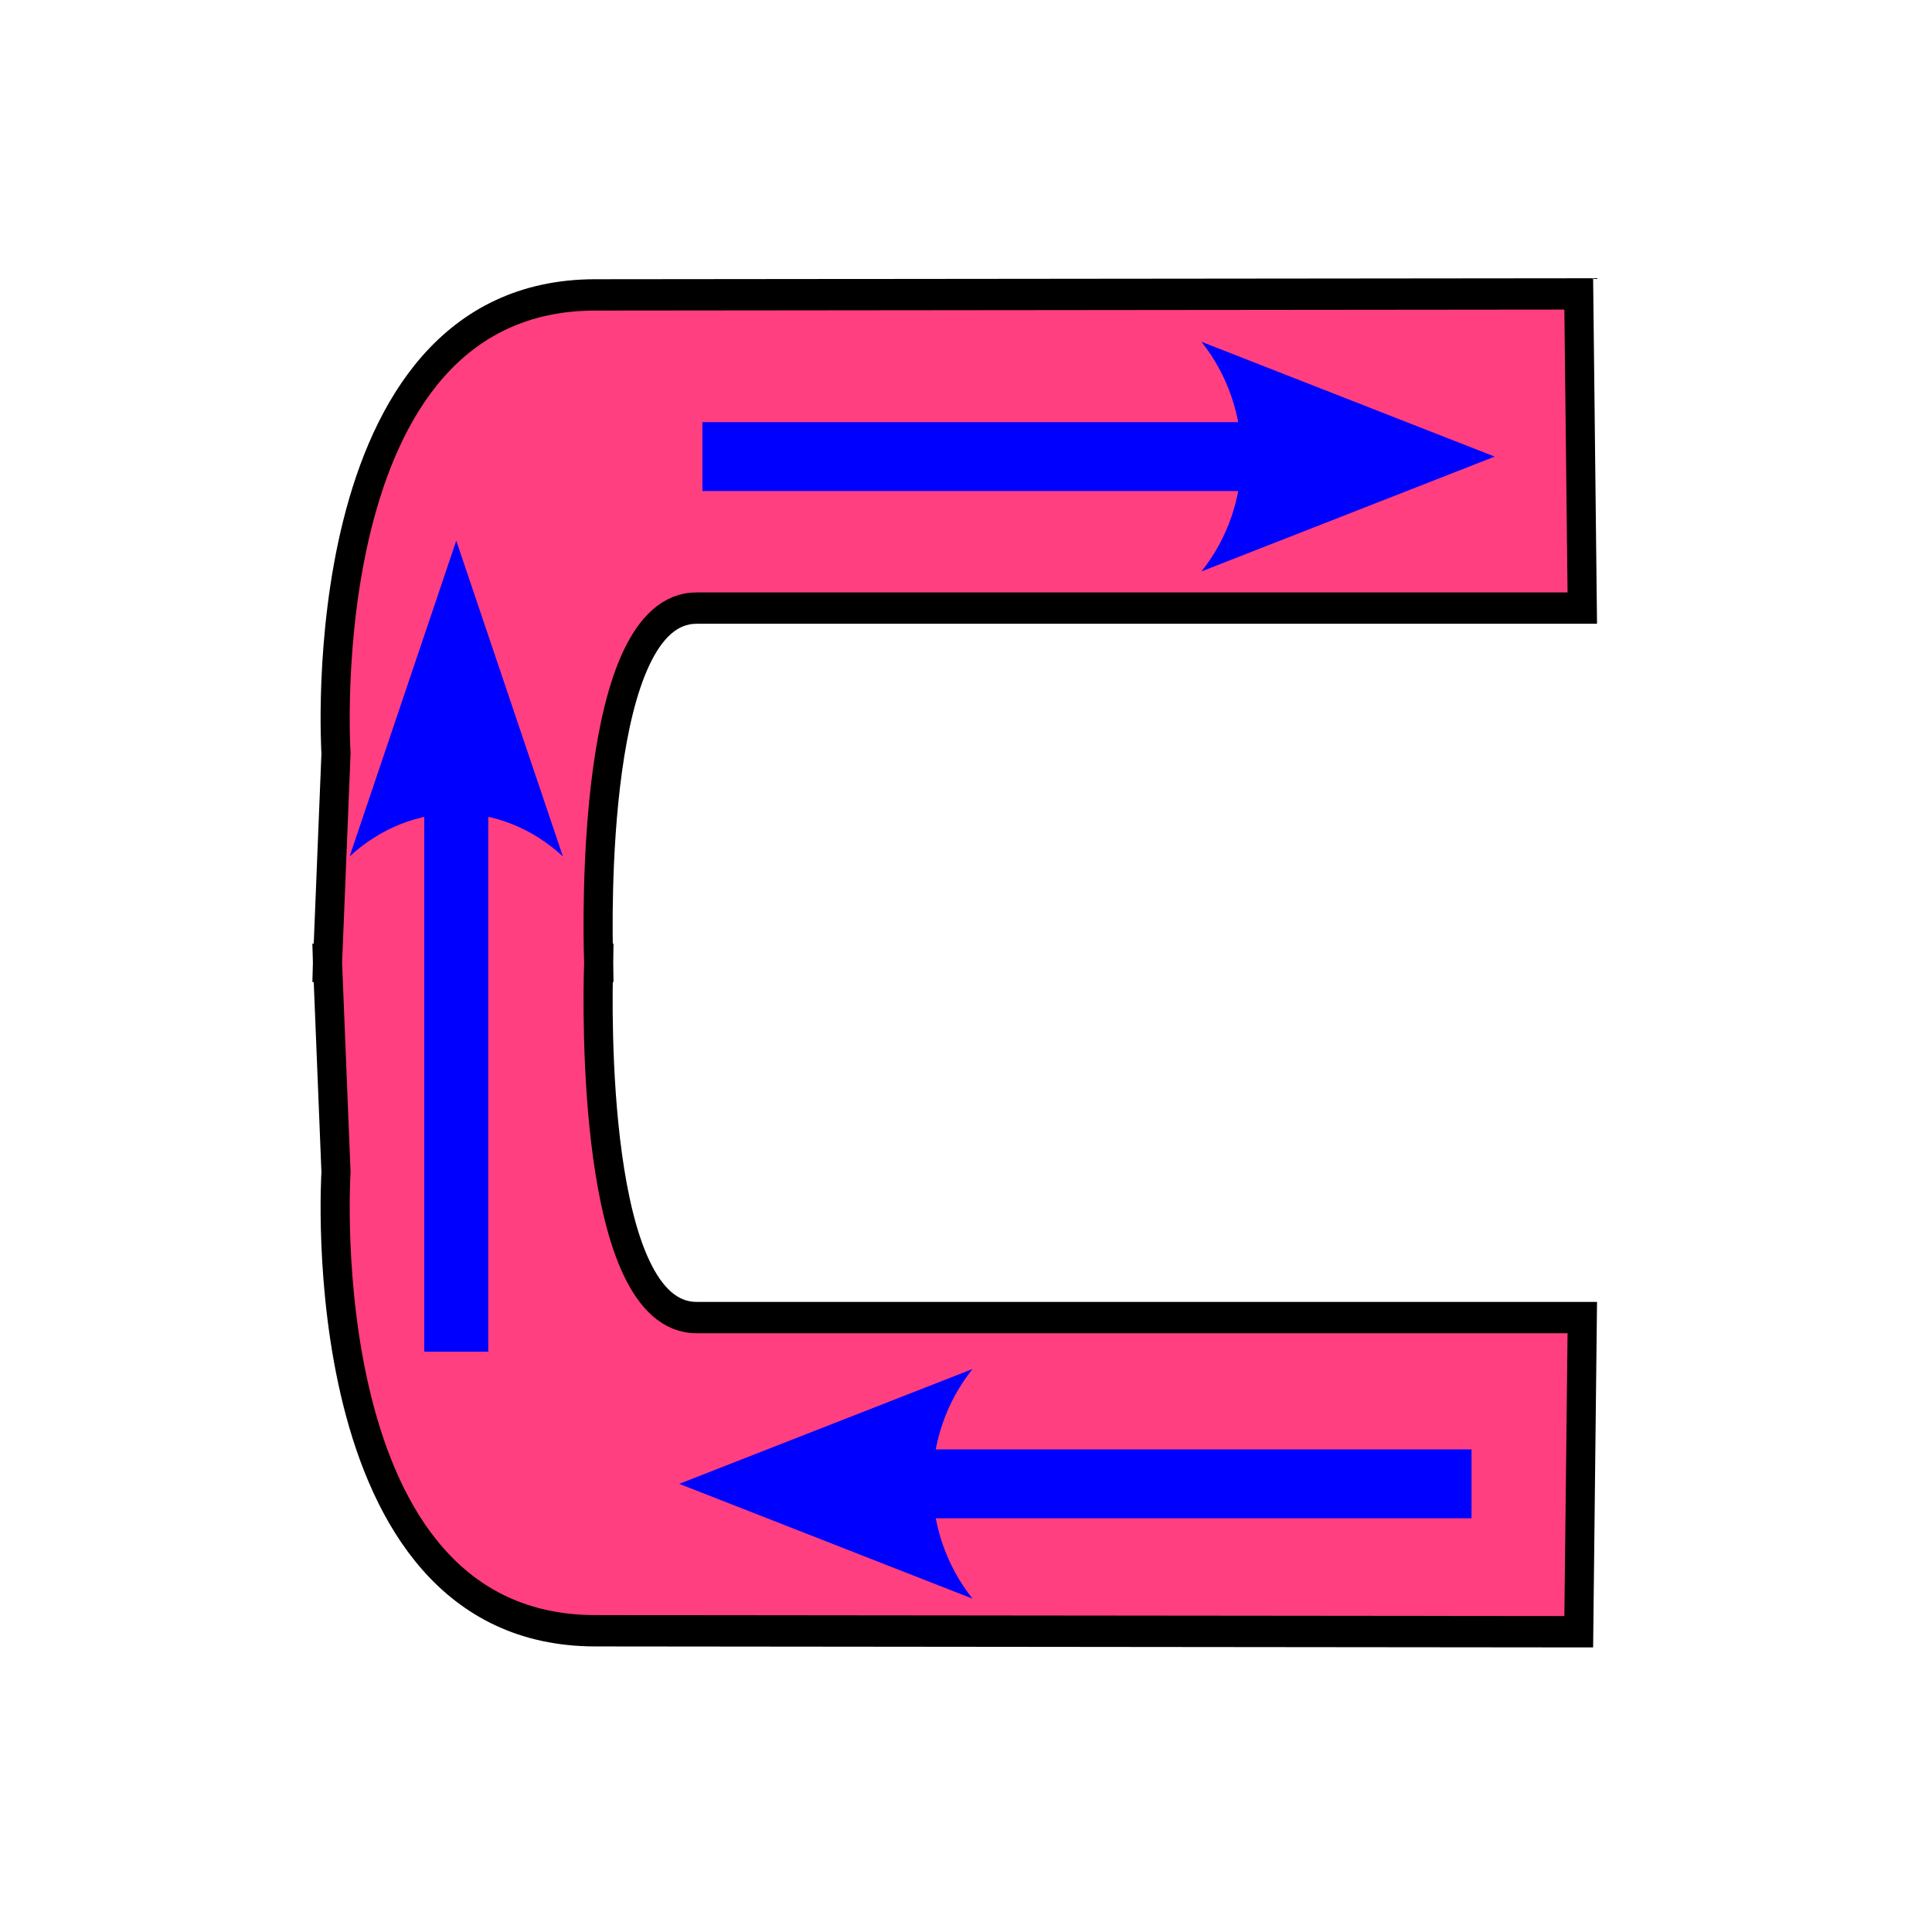 <?xml version="1.0" encoding="UTF-8" standalone="no"?>
<!-- Created with Inkscape (http://www.inkscape.org/) -->

<svg width="64px" height="64px" id="svg2860" version="1.1" xmlns:xlink="http://www.w3.org/1999/xlink" xmlns="http://www.w3.org/2000/svg" xmlns:svg="http://www.w3.org/2000/svg" xmlns:rdf="http://www.w3.org/1999/02/22-rdf-syntax-ns#" xmlns:cc="http://creativecommons.org/ns#" xmlns:dc="http://purl.org/dc/elements/1.1/">
  <defs id="defs2862">
    <marker style="overflow:visible" id="Arrow2" refX="0" refY="0" orient="auto" markerWidth="4.583" markerHeight="3.333" viewBox="0 0 7.7 5.6" preserveAspectRatio="xMidYMid">
      <path transform="scale(0.7)" d="M -2,-4 L 9,0 L -2,4 C 0,1.67 0,-1.66 -2,-4 Z" style="fill:context-stroke;fill-rule:evenodd;stroke:none" id="arrow2L" />
    </marker>
    <marker style="overflow:visible" id="Arrow2_Fnone_Sblue" refX="0" refY="0" orient="auto" markerWidth="4.583" markerHeight="3.333" viewBox="0 0 7.7 5.6" preserveAspectRatio="xMidYMid">
      <path transform="scale(0.7)" d="M -2,-4 L 9,0 L -2,4 C 0,1.67 0,-1.66 -2,-4 Z" style="fill:blue;fill-rule:evenodd;stroke:none" id="path467" />
    </marker>
    <linearGradient id="linearGradient3929">
      <stop style="stop-color:#a40000;stop-opacity:1" offset="0" id="stop3931" />
      <stop style="stop-color:#ef2929;stop-opacity:1" offset="1" id="stop3933" />
    </linearGradient>
    <radialGradient xlink:href="#linearGradient3377" id="radialGradient3703" gradientUnits="userSpaceOnUse" cx="135.383" cy="97.37" fx="135.383" fy="97.37" r="19.467" gradientTransform="matrix(0.974,0.225,-0.462,2.002,48.488,-127.999)" />
    <linearGradient id="linearGradient3377">
      <stop id="stop3379" offset="0" style="stop-color:#faff2b;stop-opacity:1" />
      <stop id="stop3381" offset="1" style="stop-color:#ffaa00;stop-opacity:1" />
    </linearGradient>
    <radialGradient xlink:href="#linearGradient3377" id="radialGradient3705" gradientUnits="userSpaceOnUse" cx="148.883" cy="81.87" fx="148.883" fy="81.87" r="19.467" gradientTransform="matrix(1.385,-0.051,0.037,0.999,-60.392,7.704)" />
    <radialGradient xlink:href="#linearGradient3377-4" id="radialGradient3703-8" gradientUnits="userSpaceOnUse" cx="135.383" cy="97.37" fx="135.383" fy="97.37" r="19.467" gradientTransform="matrix(0.974,0.225,-0.462,2.002,48.488,-127.999)" />
    <linearGradient id="linearGradient3377-4">
      <stop id="stop3379-3" offset="0" style="stop-color:#faff2b;stop-opacity:1" />
      <stop id="stop3381-0" offset="1" style="stop-color:#ffaa00;stop-opacity:1" />
    </linearGradient>
    <linearGradient xlink:href="#linearGradient3851-7-2" id="linearGradient3367" gradientUnits="userSpaceOnUse" gradientTransform="translate(-20,-6)" spreadMethod="reflect" x1="-11" y1="26" x2="-18" y2="14" />
    <linearGradient id="linearGradient3851-7-2">
      <stop style="stop-color:#c4a000;stop-opacity:1" offset="0" id="stop3853-9-4" />
      <stop style="stop-color:#fce94f;stop-opacity:1" offset="1" id="stop3855-8-4" />
    </linearGradient>
    <linearGradient xlink:href="#linearGradient3838-1" id="linearGradient3371" gradientUnits="userSpaceOnUse" x1="2802.963" y1="538.362" x2="2859.726" y2="786.056" />
    <linearGradient id="linearGradient3838-1">
      <stop style="stop-color:#34e0e2;stop-opacity:1" offset="0" id="stop3840-2" />
      <stop style="stop-color:#06989a;stop-opacity:1" offset="1" id="stop3842-0" />
    </linearGradient>
    <linearGradient xlink:href="#linearGradient3859-3-8" id="linearGradient3369" gradientUnits="userSpaceOnUse" x1="32.558" y1="32.918" x2="26.302" y2="12.207" />
    <linearGradient id="linearGradient3859-3-8">
      <stop style="stop-color:#edd400;stop-opacity:1" offset="0" id="stop3861-1-7" />
      <stop style="stop-color:#fce94f;stop-opacity:1" offset="1" id="stop3863-2-4" />
    </linearGradient>
    <linearGradient xlink:href="#linearGradient3929" id="linearGradient3935" x1="9.6" y1="60.8" x2="4.8" y2="51.2" gradientUnits="userSpaceOnUse" />
    <marker style="overflow:visible" id="Arrow2-9" refX="0" refY="0" orient="auto" markerWidth="4.583" markerHeight="3.333" viewBox="0 0 7.7 5.6" preserveAspectRatio="xMidYMid">
      <path transform="scale(0.7)" d="M -2,-4 L 9,0 L -2,4 C 0,1.67 0,-1.66 -2,-4 Z" style="fill:context-stroke;fill-rule:evenodd;stroke:none" id="arrow2L-1" />
    </marker>
    <marker style="overflow:visible" id="Arrow2-1" refX="0" refY="0" orient="auto" markerWidth="4.583" markerHeight="3.333" viewBox="0 0 7.7 5.6" preserveAspectRatio="xMidYMid">
      <path transform="scale(0.7)" d="M -2,-4 L 9,0 L -2,4 C 0,1.67 0,-1.66 -2,-4 Z" style="fill:context-stroke;fill-rule:evenodd;stroke:none" id="arrow2L-8" />
    </marker>
    <marker style="overflow:visible" id="Arrow2-9-1" refX="0" refY="0" orient="auto" markerWidth="4.583" markerHeight="3.333" viewBox="0 0 7.7 5.6" preserveAspectRatio="xMidYMid">
      <path transform="scale(0.7)" d="M -2,-4 L 9,0 L -2,4 C 0,1.67 0,-1.66 -2,-4 Z" style="fill:context-stroke;fill-rule:evenodd;stroke:none" id="arrow2L-1-1" />
    </marker>
    <marker style="overflow:visible" id="Arrow2-7" refX="0" refY="0" orient="auto" markerWidth="4.583" markerHeight="3.333" viewBox="0 0 7.7 5.6" preserveAspectRatio="xMidYMid">
      <path transform="scale(0.7)" d="M -2,-4 L 9,0 L -2,4 C 0,1.67 0,-1.66 -2,-4 Z" style="fill:context-stroke;fill-rule:evenodd;stroke:none" id="arrow2L-83" />
    </marker>
    <marker style="overflow:visible" id="Arrow2-7_Fnone_Sblue" refX="0" refY="0" orient="auto" markerWidth="4.583" markerHeight="3.333" viewBox="0 0 7.7 5.6" preserveAspectRatio="xMidYMid">
      <path transform="scale(0.7)" d="M -2,-4 L 9,0 L -2,4 C 0,1.67 0,-1.66 -2,-4 Z" style="fill:blue;fill-rule:evenodd;stroke:none" id="path470" />
    </marker>
    <marker style="overflow:visible" id="Arrow2-7-8" refX="0" refY="0" orient="auto" markerWidth="4.583" markerHeight="3.333" viewBox="0 0 7.7 5.6" preserveAspectRatio="xMidYMid">
      <path transform="scale(0.7)" d="M -2,-4 L 9,0 L -2,4 C 0,1.67 0,-1.66 -2,-4 Z" style="fill:context-stroke;fill-rule:evenodd;stroke:none" id="arrow2L-83-4" />
    </marker>
    <marker style="overflow:visible" id="Arrow2-7-8_Fnone_Sblue" refX="0" refY="0" orient="auto" markerWidth="4.583" markerHeight="3.333" viewBox="0 0 7.7 5.6" preserveAspectRatio="xMidYMid">
      <path transform="scale(0.7)" d="M -2,-4 L 9,0 L -2,4 C 0,1.67 0,-1.66 -2,-4 Z" style="fill:blue;fill-rule:evenodd;stroke:none" id="path473" />
    </marker>
  </defs>
  <g id="g2526" transform="matrix(1.121,0,0,1.207,-5.104,-4.481)" style="stroke-width:0.86">
    <path id="path459" style="fill:#ff3f7f;fill-opacity:1;stroke:black;stroke-width:0.86px;stroke-linecap:butt;stroke-linejoin:miter;stroke-opacity:1" d="M 51.206,11.779 L 22.14,11.806 C 13.613,11.814 14.482,24.392 14.482,24.392 L 14.236,30.039 H 14.227 L 14.23,30.137 L 14.227,30.236 H 14.236 L 14.482,35.883 C 14.482,35.883 13.613,48.461 22.14,48.469 L 51.206,48.496 L 51.311,39.873 H 25.135 C 22.017,39.873 22.208,31.255 22.241,30.236 H 22.247 C 22.247,30.236 22.246,30.154 22.245,30.137 C 22.246,30.121 22.247,30.039 22.247,30.039 H 22.241 C 22.208,29.02 22.017,20.402 25.135,20.402 H 51.311 Z" />
    <path style="stroke-width:1.891;fill:none;stroke:blue;stroke-linecap:butt;stroke-linejoin:miter;stroke-dasharray:none;stroke-opacity:1;marker-end:url(#Arrow2_Fnone_Sblue)" d="M 25.31,16.244 H 41.632" id="path1242" />
    <path style="stroke-width:1.891;fill:none;stroke:blue;stroke-linecap:butt;stroke-linejoin:miter;stroke-dasharray:none;stroke-opacity:1;marker-end:url(#Arrow2-7_Fnone_Sblue)" d="M 48.038,44.437 H 31.716" id="path1242-3" />
    <path style="stroke-width:1.891;fill:none;stroke:blue;stroke-linecap:butt;stroke-linejoin:miter;stroke-dasharray:none;stroke-opacity:1;marker-end:url(#Arrow2-7-8_Fnone_Sblue)" d="M 18.036,40.81 V 25.642" id="path1242-3-4" />
  </g>
</svg>
